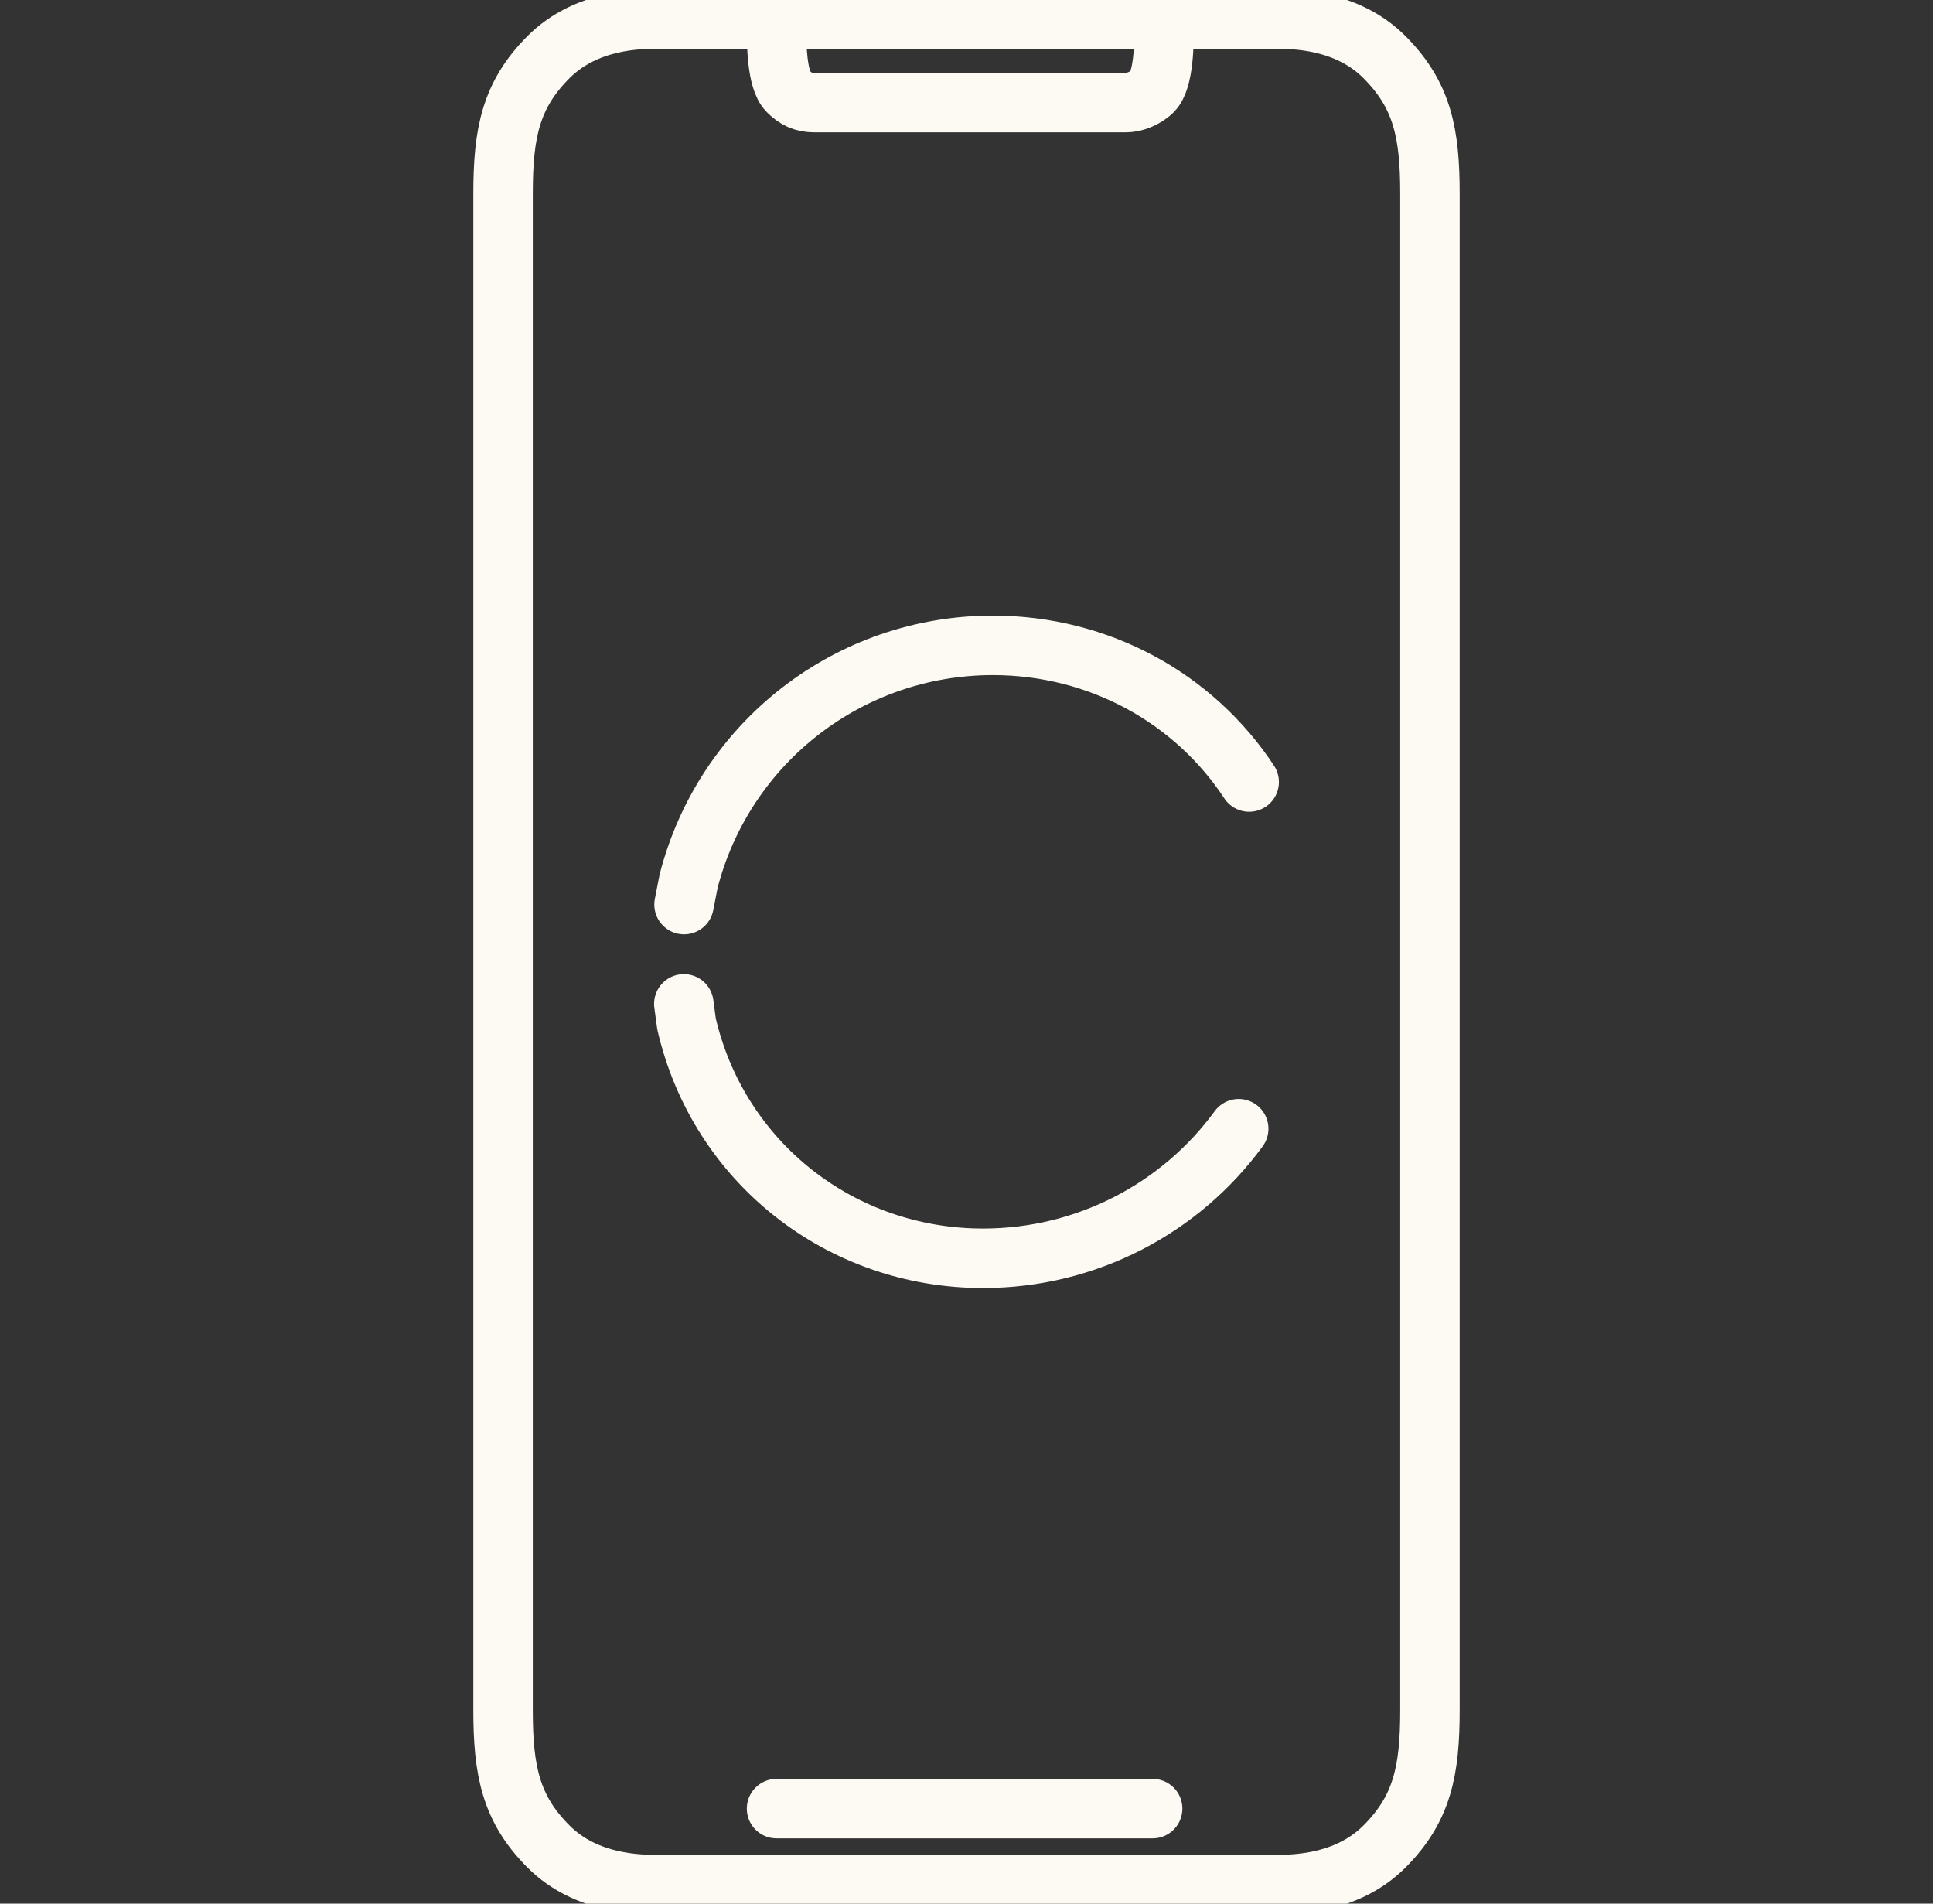 <svg width="65" height="64" viewBox="0 0 65 64" fill="none" xmlns="http://www.w3.org/2000/svg">
<rect x="0" y="0" width="65" height="64" fill="#333333" stroke="none"/>
<g id="Garmin_Connect" clip-path="url(#clip0_122_238)">
<g id="Download_Garmin_Connect_App_00000163049594677685525380000007197063673324513169_">
<g id="Group">
<g id="Group_2">
<path id="Vector" d="M41.653 37.948C39.7 40.623 36.536 42.304 33.058 42.304C28.255 42.304 24.157 39.064 23.085 34.42L22.995 33.75M42.005 26.291C40.158 23.479 36.964 21.696 33.384 21.696C28.566 21.696 24.365 24.947 23.157 29.617L23.002 30.412" stroke="#FCFAF2" stroke-width="2" stroke-miterlimit="10" stroke-linecap="round" stroke-linejoin="round"/>
</g>
</g>
</g>
<g id="Group_3">
<g id="Group_4">
<g id="Group_5">
<g id="Group_6">
<path id="Vector_2" d="M48.084 6.516C48.084 4.472 47.828 3.195 46.551 1.917C45.274 0.64 43.485 0.64 42.847 0.64H22.153C21.514 0.64 19.726 0.64 18.448 1.917C17.171 3.195 16.916 4.472 16.916 6.516V57.484C16.916 59.528 17.171 60.805 18.448 62.083C19.726 63.36 21.514 63.36 22.153 63.36H42.847C43.485 63.36 45.274 63.36 46.551 62.083C47.828 60.805 48.084 59.528 48.084 57.484V6.516Z" stroke="#FCFAF2" stroke-width="2" stroke-miterlimit="10" stroke-linecap="round" stroke-linejoin="round"/>
<path id="Vector_3" d="M39.398 0.64C39.27 0.64 39.142 0.768 39.142 1.023C39.142 1.406 39.142 2.684 38.759 3.067C38.504 3.323 38.12 3.45 37.865 3.45C37.099 3.45 28.157 3.45 27.39 3.45C27.007 3.45 26.752 3.323 26.496 3.067C26.113 2.684 26.113 1.406 26.113 1.023C26.113 0.768 25.985 0.768 25.857 0.64" stroke="#FCFAF2" stroke-width="2" stroke-miterlimit="10" stroke-linecap="round" stroke-linejoin="round"/>
<path id="Vector_4" d="M38.759 60.805C37.865 60.805 27.007 60.805 26.113 60.805" stroke="#FCFAF2" stroke-width="2" stroke-miterlimit="10" stroke-linecap="round" stroke-linejoin="round"/>
</g>
</g>
</g>
</g>
</g>
<defs>
<clipPath id="clip0_122_238">
<rect width="64" height="64" fill="white" transform="translate(0.5)"/>
</clipPath>
</defs>
</svg>
